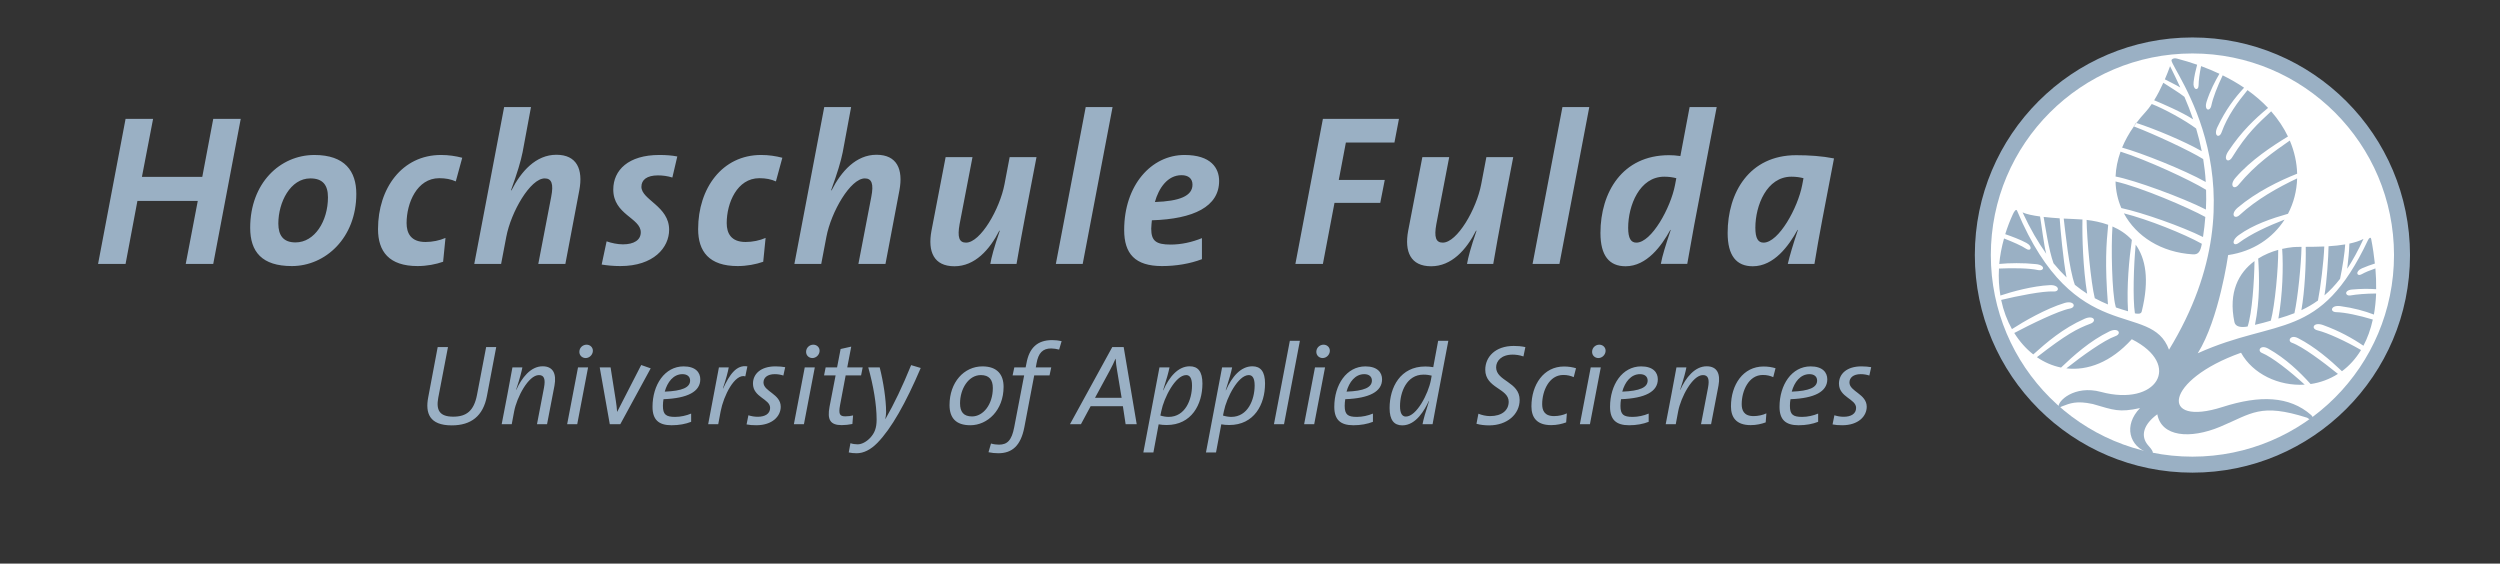   <svg
    xmlns="http://www.w3.org/2000/svg"
    version="1.1"
    id="Logo"
    viewBox="0 0 436.92 98.496"
    width="436.92px"
    height="98.496px"
  >
    <rect x="0" y="0" width="436.92" height="98.496" fill="#333333" stroke="none"/>
    <rect
      id="Distanzrahmen"
      fill="none"
      width="436.92"
      height="98.496"
    />
    <path
      id="Hintergrund"
      fill="#FFFFFF00"
      d="M383.165,81.207c20.23,0,36.631-16.401,36.631-36.633  c0-20.229-16.398-36.629-36.631-36.629c-20.229,0-36.63,16.399-36.63,36.629C346.535,64.805,362.936,81.207,383.165,81.207" />
    <path
      id="Ring"
      fill="#9ab0c400"
      d="M383.165,6.546c21.003,0.002,38.025,17.026,38.027,38.03l0,0  c-0.002,21.001-17.024,38.027-38.027,38.027l0,0c-21.004,0-38.028-17.025-38.028-38.027l0,0  C345.137,23.572,362.161,6.548,383.165,6.546L383.165,6.546z M383.165,9.344c-9.735,0-18.532,3.942-24.914,10.319l0,0  c-6.377,6.381-10.318,15.178-10.318,24.914l0,0c0,9.732,3.941,18.532,10.318,24.913l0,0c6.382,6.377,15.179,10.316,24.914,10.319  l0,0c9.732-0.003,18.532-3.942,24.911-10.319l0,0c6.379-6.381,10.318-15.181,10.32-24.913l0,0  c-0.002-9.735-3.941-18.533-10.32-24.914l0,0C401.697,13.286,392.897,9.344,383.165,9.344L383.165,9.344z" />
    <path
      id="Blaetter"
      fill="#9ab0c4"
      d="M397.692,56.47 M373.304,21.466l-0.399,0.62c0.009,0.003,0.02,0.007,0.026,0.01  c0.146-0.203,0.288-0.406,0.44-0.606C373.35,21.481,373.326,21.473,373.304,21.466 M400.76,43.188  c-0.624,0.059-1.268,0.164-1.911,0.309c0.222,3.116,0.082,8.043-0.662,12.178c0.97-0.282,1.901-0.584,2.806-0.94  c0.6-2.705,1.186-8.558,1.239-11.591C401.606,43.146,401.096,43.157,400.76,43.188 M402.967,43.14  c0.068,2.932-0.173,7.75-0.758,11.07c1-0.463,1.962-1.016,2.897-1.691c0.436-2.16,1.021-6.919,1.102-9.44  C405.034,43.129,403.912,43.136,402.967,43.14 M394.659,45.189c0.207,3.174,0.313,7.271-0.562,11.583  c1.288-0.285,1.619-0.415,2.772-0.731c0.719-2.731,1.313-9.087,1.29-12.372C396.951,44.004,395.749,44.502,394.659,45.189   M406.956,43.036c-0.028,1.876-0.288,6.061-0.712,8.584c0.932-0.798,1.837-1.748,2.724-2.89c0.406-1.841,0.852-4.818,0.899-6.015  C408.926,42.879,407.933,42.975,406.956,43.036 M390.504,56.289c0.174,0.84,1.173,0.985,2.31,0.772  c0.78-2.337,1.158-7.967,1.202-11.433C391.248,47.662,389.418,51.06,390.504,56.289 M413.062,41.758  c-0.699,0.358-1.547,0.622-2.464,0.816c-0.025,1.113-0.194,2.958-0.38,4.398C411.177,45.51,412.121,43.794,413.062,41.758   M411.051,50.6c1.572-0.14,2.926-0.147,4.223-0.058c0.015-1.148-0.018-2.35-0.128-3.63c-0.959,0.327-1.804,0.677-2.405,1.017  c-0.836,0.471-1.191-0.504,0.063-1.041c0.806-0.343,1.544-0.612,2.245-0.829c-0.145-1.356-0.345-2.766-0.639-4.272  c-0.084-0.423-0.376-0.214-0.567,0.19c-8.396,17.764-15.81,13.467-29.746,19.763c3.735-5.945,5.31-17.163,5.31-17.163  c4.391-0.636,7.808-2.984,9.868-6.201c-2.843,1.101-5.89,2.491-7.991,4.059c-0.994,0.741-1.445-0.314-0.018-1.351  c2.525-1.828,5.78-2.92,8.602-3.725c0.979-1.869,1.535-3.976,1.598-6.184c-3.383,1.606-7.024,3.632-10.063,6.41  c-0.914,0.837-1.66-0.161-0.313-1.303c3.205-2.713,7.284-4.702,10.378-5.926c-0.052-1.9-0.467-3.859-1.285-5.791  c-2.734,1.92-5.924,4.061-8.973,7.748c-0.792,0.955-1.668,0.092-0.514-1.244c2.682-3.099,6.424-5.539,9.165-7.215  c-0.723-1.504-1.694-2.985-2.935-4.4c-2.299,2.148-4.207,3.807-6.828,8.057c-0.65,1.054-1.651,0.415-0.676-1.055  c2.316-3.49,4.653-5.678,6.963-7.596c-1.028-1.089-2.225-2.132-3.593-3.111c-1.707,2.081-3.471,4.438-4.536,7.388  c-0.396,1.107-1.467,0.618-0.718-0.944c1.473-3.079,2.966-5.017,4.655-6.865c-1.131-0.767-2.376-1.489-3.738-2.161  c-0.943,1.964-1.702,3.915-1.979,5.265c-0.235,1.154-1.335,0.9-0.822-0.697c0.622-1.921,1.45-3.493,2.228-4.843  c-1.006-0.476-2.073-0.92-3.203-1.336c-0.268,1.286-0.427,2.497-0.436,3.354c-0.01,1.009-1.047,0.855-0.874-0.574  c0.131-1.089,0.369-2.111,0.619-3.027c-1.111-0.386-2.279-0.744-3.507-1.067c-0.769-0.201-1.016,0.27-0.978,0.281  c-0.084,1.61,16.968,22.086-0.43,50.598c-3.162-8.658-16.451-0.228-26.554-24.293c-0.159-0.38-0.491,0.082-0.735,0.615  c-0.539,1.175-0.979,2.337-1.334,3.483c1.109,0.377,2.602,0.934,3.691,1.519c1.207,0.645,0.769,1.583-0.023,1.042  c-0.783-0.537-2.42-1.241-3.877-1.811c-0.428,1.522-0.708,3.014-0.837,4.454c1.7-0.172,4.234-0.208,6.447,0.031  c1.668,0.178,1.452,1.285,0.304,1.033c-1.502-0.332-4.343-0.374-6.8-0.26c-0.094,1.65-0.001,3.227,0.249,4.715  c2.092-0.697,5.604-1.666,8.646-1.818c1.676-0.083,1.809,1.182,0.632,1.111c-1.848-0.107-6.293,0.787-9.145,1.473  c0.394,1.875,1.04,3.588,1.885,5.102c2.046-1.327,5.955-3.582,9.183-4.561c1.689-0.511,2.147,0.746,0.931,0.975  c-1.972,0.369-6.904,2.775-9.709,4.263c0.926,1.487,2.051,2.751,3.322,3.748c2.326-2.082,5.159-4.549,8.964-6.229  c1.615-0.717,2.202,0.418,1.04,0.854c-2.335,0.873-4.242,1.872-9.367,5.857c1.293,0.891,2.719,1.506,4.216,1.813  c2.176-2.072,5.05-4.669,8.434-6.309c1.592-0.771,2.238,0.402,1.072,0.816c-1.991,0.707-5.823,3.451-8.578,5.635  c3.698,0.427,7.769-1.037,11.439-5.094c8.923,4.502,4.344,11.831-5.393,9.207c-4.654-1.254-7.686,1.663-7.399,2.698  c0.104,0.158,0.013,0.052,0.602-0.173c1.39-0.528,2.514-1.03,5.382-0.406c3.704,1.072,4.579,1.505,8.246,0.709  c-2.894,2.969-1.979,6.74,1.611,7.908c0.745,0.24,0.979-0.1-0.124-1.314c-1.555-1.715-0.823-3.791,1.535-5.51  c0.718,3.914,5.688,4.4,11.02,2.164c5.51-2.314,6.995-4.165,15.163-1.563c0.898,0.703,1.35,0.129,0.7-0.476  c-3.802-3.332-8.976-3.489-15.479-1.403c-11.106,3.559-10.191-4.709,3.229-9.479c2.052,3.708,6.576,5.859,11.127,5.577  c-2.537-2.324-5.685-4.813-7.482-5.546c-0.839-0.34-0.283-1.537,1.127-0.741c3.074,1.735,5.455,4.044,7.39,6.179  c1.655-0.238,3.283-0.824,4.773-1.771c-2.626-2.118-6.195-4.793-8.058-5.449c-0.805-0.284-0.259-1.488,1.086-0.799  c2.955,1.511,5.664,3.866,7.675,5.778c1.261-0.932,2.396-2.16,3.334-3.703c-2.614-1.506-5.813-3.004-7.621-3.44  c-1.206-0.293-0.682-1.526,0.979-0.926c2.844,1.026,5.185,2.333,7.058,3.618c0.698-1.315,1.257-2.836,1.642-4.579  c-2.392-0.728-4.834-1.248-6.404-1.292c-1.175-0.032-0.936-1.282,0.729-1.053c2.383,0.328,4.215,0.842,5.864,1.472  c0.205-1.138,0.337-2.361,0.388-3.679c-1.75,0.012-3.354,0.143-4.517,0.343C409.874,51.785,409.614,50.73,411.051,50.6   M383.811,22.458c-1.945-1.455-5.613-3.46-7.753-4.282c-0.355,0.525-0.721,1.005-1.092,1.408c-0.586,0.631-1.111,1.267-1.595,1.905  c3.358,1.104,8.282,3.149,11.424,4.933C384.521,25.046,384.191,23.723,383.811,22.458 M383.247,44.454  c0.998,0.062,1.309-0.524,1.566-1.847c-3.096-1.736-9.42-4.263-13.628-5.324C373.342,41.302,377.706,44.117,383.247,44.454   M379.258,11.564c-0.271,0.759-0.58,1.536-0.912,2.304c0.761,0.396,1.831,0.908,2.698,1.418  C380.454,13.996,379.848,12.755,379.258,11.564 M369.733,30.85c3.251,0.606,11.646,3.663,15.789,5.769  c0.063-1.19,0.063-2.332,0.029-3.449c-2.781-1.715-10.351-5.213-14.947-6.667C370.073,27.983,369.791,29.441,369.733,30.85   M370.741,36.36c3.836,0.84,10.585,3.228,14.275,5.062c0.001-0.007,0.001-0.012,0.003-0.019c0.188-1.202,0.311-2.354,0.401-3.486  c-2.885-1.598-11.271-5.21-15.693-6.2C369.769,33.361,370.119,34.926,370.741,36.36 M381.77,16.926  c-0.882-0.714-2.661-1.775-3.689-2.461c-0.491,1.084-1.028,2.127-1.603,3.057c1.479,0.618,4.833,2.056,6.814,3.336  C382.826,19.487,382.308,18.181,381.77,16.926 M385.049,27.801c-2.394-1.487-8.514-4.333-12.118-5.706  c-0.867,1.235-1.55,2.471-2.057,3.701c3.392,0.938,10.74,3.843,14.622,6.01C385.412,30.417,385.258,29.083,385.049,27.801   M368.443,39.286c-1.319-0.474-2.646-0.721-3.771-0.852c0.037,3.303,0.749,10.965,1.429,13.683c0.775,0.422,1.544,0.778,2.303,1.09  C367.841,46.012,368.117,42.596,368.443,39.286 M372.582,41.929c-0.979-1.066-2.165-1.819-3.39-2.347  c-0.26,3.622-0.095,11.605,0.531,13.878c0.016,0.055,0.041,0.162,0.07,0.273c0.724,0.253,1.43,0.469,2.118,0.666  C371.647,49.992,372.107,45.229,372.582,41.929 M357.161,37.912c0.24,1.407,0.909,5.88,1.727,8.098  c0.757,0.925,1.518,1.75,2.277,2.479c-0.591-2.975-1.087-8.637-1.201-10.334C359.078,38.099,358.099,38.02,357.161,37.912   M373.25,42.756c-0.335,3.436-0.536,9.412-0.137,12.01c0.528,0.112,1.082,0.121,1.188-0.313  C375.711,48.798,374.947,45.139,373.25,42.756 M363.947,38.362c-0.568-0.047-1.066-0.068-1.447-0.082  c-0.438-0.015-1.081-0.041-1.826-0.082c0.298,2.417,0.899,8.716,1.948,11.579c0.72,0.587,1.437,1.104,2.148,1.557  C364.041,46.785,363.883,41.503,363.947,38.362 M353.48,37.119c1.339,2.878,2.728,5.254,4.14,7.229  c-0.419-1.491-0.854-5.228-1.082-6.515C355.273,37.664,354.139,37.435,353.48,37.119" />
    <path
      id="Hochschule_Fulda"
      d="M 37.268,46.122 L 32.461,46.122 L 34.563,35.121 L 24.014,35.121 L 21.946,46.122 L 17.14,46.122 L 21.946,20.778 L 26.754,20.778 L 24.802,30.915 L 35.351,30.915 L 37.268,20.778 L 42.073,20.778 L 37.268,46.122 z M 54.238,31.178 C 50.747,31.178 48.644,35.346 48.644,39.063 C 48.644,41.091 49.47,42.367 51.648,42.367 C 54.989,42.367 57.317,38.65 57.317,34.481 C 57.318,32.342 56.415,31.178 54.238,31.178 M 51.01,46.5 C 45.79,46.5 43.725,44.021 43.725,39.815 C 43.725,32.004 48.943,27.086 54.951,27.086 C 60.284,27.086 62.272,29.94 62.272,33.882 C 62.272,41.579 56.867,46.5 51.01,46.5 M 79.657,31.705 C 78.833,31.329 77.892,31.142 76.767,31.142 C 72.862,31.142 71.058,35.497 71.058,38.988 C 71.058,40.753 71.81,42.292 74.363,42.292 C 75.565,42.292 76.841,42.03 77.856,41.579 L 77.442,45.747 C 76.165,46.197 74.589,46.499 72.975,46.499 C 67.981,46.499 66.066,43.945 66.066,40.039 C 66.066,32.904 70.272,27.084 77.066,27.084 C 78.419,27.084 79.62,27.272 80.785,27.571 L 79.657,31.705 z M 98.808,46.122 L 94.076,46.122 L 96.329,34.407 C 96.78,32.119 96.404,31.179 95.202,31.179 C 92.687,31.179 89.309,37.036 88.481,41.391 L 87.58,46.122 L 82.887,46.122 L 88.107,18.713 L 92.8,18.713 L 91.335,26.597 C 90.998,28.25 90.434,30.127 89.309,33.244 L 89.382,33.282 C 91.071,29.939 93.663,27.048 97.23,27.048 C 100.834,27.048 101.925,29.601 101.248,33.244 L 98.808,46.122 z M 117.506,31.028 C 116.68,30.764 115.817,30.653 114.99,30.653 C 113.038,30.653 112.097,31.442 112.097,32.642 C 112.097,34.933 116.943,36.02 116.943,40.153 C 116.943,43.268 114.238,46.5 108.42,46.5 C 107.181,46.5 106.089,46.385 105.153,46.236 L 106.016,42.18 C 106.88,42.48 107.931,42.705 108.87,42.705 C 110.785,42.705 111.987,41.955 111.987,40.602 C 111.987,38.087 107.181,37.523 107.181,33.131 C 107.181,29.713 109.847,27.085 115.215,27.085 C 116.417,27.085 117.43,27.162 118.369,27.349 L 117.506,31.028 z M 135.604,31.705 C 134.778,31.329 133.839,31.142 132.712,31.142 C 128.807,31.142 127.005,35.497 127.005,38.988 C 127.005,40.753 127.756,42.292 130.308,42.292 C 131.512,42.292 132.787,42.03 133.801,41.579 L 133.387,45.747 C 132.112,46.197 130.535,46.499 128.919,46.499 C 123.925,46.499 122.012,43.945 122.012,40.039 C 122.012,32.904 126.216,27.084 133.012,27.084 C 134.365,27.084 135.565,27.272 136.729,27.571 L 135.604,31.705 z M 154.753,46.122 L 150.022,46.122 L 152.274,34.407 C 152.727,32.119 152.348,31.179 151.149,31.179 C 148.632,31.179 145.254,37.036 144.428,41.391 L 143.527,46.122 L 138.834,46.122 L 144.052,18.713 L 148.747,18.713 L 147.282,26.597 C 146.945,28.25 146.381,30.127 145.254,33.244 L 145.329,33.282 C 147.018,29.939 149.609,27.048 153.177,27.048 C 156.782,27.048 157.869,29.601 157.195,33.244 L 154.753,46.122 z M 179.271,37.224 C 178.785,39.777 178.032,43.87 177.657,46.122 L 173.077,46.122 C 173.265,44.997 173.715,43.268 174.728,40.34 L 174.653,40.303 C 172.964,43.644 170.374,46.535 166.806,46.535 C 163.201,46.535 162.112,43.982 162.789,40.339 L 165.266,27.461 L 169.961,27.461 L 167.706,39.176 C 167.293,41.467 167.63,42.404 168.834,42.404 C 171.349,42.404 174.728,36.548 175.555,32.192 L 176.455,27.462 L 181.148,27.462 L 179.271,37.224 z M 189.221,46.122 L 184.53,46.122 L 189.747,18.712 L 194.441,18.712 L 189.221,46.122 z M 206.493,30.616 C 204.052,30.616 202.513,32.868 201.837,35.307 C 206.154,35.159 208.409,34.257 208.409,32.267 C 208.409,31.215 207.696,30.616 206.493,30.616 M 201.311,38.5 C 201.276,38.914 201.198,39.552 201.198,39.965 C 201.198,42.106 202.024,42.743 204.616,42.743 C 206.419,42.743 208.333,42.329 210.06,41.617 L 210.06,45.296 C 207.997,46.086 205.554,46.5 203.076,46.5 C 198.345,46.5 196.469,44.32 196.469,40.19 C 196.469,32.378 201.198,27.085 207.019,27.085 C 211.638,27.085 213.065,29.376 213.065,31.629 C 213.065,36.097 208.634,38.275 201.311,38.5 M 243.703,24.907 L 235.217,24.907 L 233.978,31.441 L 242.013,31.441 L 241.224,35.458 L 233.226,35.458 L 231.2,46.122 L 226.394,46.122 L 231.2,20.778 L 244.492,20.778 L 243.703,24.907 z M 262.587,37.224 C 262.099,39.777 261.351,43.87 260.974,46.122 L 256.392,46.122 C 256.58,44.997 257.033,43.268 258.044,40.34 L 257.969,40.303 C 256.281,43.644 253.691,46.535 250.121,46.535 C 246.517,46.535 245.428,43.982 246.102,40.339 L 248.581,27.461 L 253.274,27.461 L 251.024,39.176 C 250.608,41.467 250.946,42.404 252.149,42.404 C 254.666,42.404 258.044,36.548 258.869,32.192 L 259.77,27.462 L 264.463,27.462 L 262.587,37.224 z M 272.538,46.122 L 267.844,46.122 L 273.064,18.712 L 277.757,18.712 L 272.538,46.122 z M 290.858,30.879 C 286.545,30.879 284.551,35.909 284.551,39.815 C 284.551,41.654 285.038,42.405 285.979,42.405 C 288.645,42.405 291.989,36.284 292.737,32.343 L 292.965,31.143 C 292.362,30.99 291.687,30.879 290.858,30.879 M 296.08,39.402 C 295.705,41.467 295.179,44.396 294.878,46.121 L 290.26,46.121 C 290.525,44.657 291.124,42.78 291.989,40.189 L 291.913,40.189 C 290.411,42.93 287.819,46.534 284.102,46.534 C 281.248,46.534 279.707,44.694 279.707,40.714 C 279.707,33.656 283.501,27.122 291.686,27.122 C 292.325,27.122 292.886,27.161 293.677,27.272 L 295.29,18.711 L 300.022,18.711 L 296.08,39.402 z M 313.087,30.879 C 308.771,30.879 306.78,35.909 306.78,39.815 C 306.78,41.654 307.268,42.405 308.206,42.405 C 310.871,42.405 314.215,36.284 314.965,32.343 L 315.192,31.143 C 314.591,30.99 313.914,30.879 313.087,30.879 M 317.108,46.122 L 312.45,46.122 C 312.789,44.658 313.351,42.781 314.216,40.19 L 314.142,40.19 C 312.64,42.931 310.048,46.535 306.33,46.535 C 303.476,46.535 301.936,44.695 301.936,40.715 C 301.936,33.657 305.728,27.123 313.914,27.123 C 316.168,27.123 318.42,27.273 320.524,27.687 C 318.873,36.359 317.894,41.204 317.108,46.122"
      style="fill:#9ab0c4" />
    <path
      id="University_of_Applied_Sciences"
      d="M 85.1,69.207 C 84.442,72.721 82.325,74.342 78.95,74.342 C 75.016,74.342 74.317,72.162 74.836,69.448 L 76.494,60.66 L 78.291,60.66 L 76.592,69.525 C 76.195,71.682 76.815,72.82 79.21,72.82 C 81.508,72.82 82.826,71.823 83.366,69.006 L 84.962,60.66 L 86.722,60.66 L 85.1,69.207 z M 95.606,74.139 L 93.848,74.139 L 95.066,67.788 C 95.367,66.228 95.087,65.552 94.188,65.552 C 92.35,65.552 90.313,69.448 89.855,71.904 L 89.435,74.139 L 87.677,74.139 L 88.677,68.946 C 88.935,67.529 89.297,65.672 89.555,64.215 L 91.293,64.215 C 91.172,64.875 90.892,66.011 90.194,68.129 L 90.235,68.129 C 91.172,66.031 92.75,64.016 94.829,64.016 C 96.665,64.016 97.285,65.313 96.906,67.39 L 95.606,74.139 z M 102.356,62.576 C 101.696,62.576 101.216,62.057 101.257,61.438 C 101.277,60.757 101.857,60.239 102.516,60.239 C 103.154,60.239 103.653,60.738 103.615,61.358 C 103.575,62.035 102.996,62.576 102.356,62.576 M 100.88,74.139 L 99.12,74.139 L 101.018,64.214 L 102.776,64.214 L 100.88,74.139 z M 108.407,74.139 L 106.571,74.139 L 104.813,64.214 L 106.71,64.214 L 107.629,70.044 C 107.729,70.665 107.809,71.363 107.848,71.964 L 107.869,71.964 L 112.061,63.794 L 113.721,64.374 L 108.407,74.139 z M 119.272,65.39 C 117.696,65.39 116.636,66.77 116.177,68.446 C 119.253,68.328 120.61,67.709 120.61,66.508 C 120.61,65.791 120.072,65.39 119.272,65.39 M 115.958,69.767 C 115.897,70.066 115.856,70.566 115.856,70.923 C 115.856,72.462 116.396,72.86 117.993,72.86 C 118.932,72.86 119.932,72.641 120.79,72.281 L 120.79,73.721 C 119.832,74.099 118.674,74.32 117.375,74.32 C 115.097,74.32 114.039,73.34 114.039,71.104 C 114.039,67.25 116.177,64.033 119.472,64.033 C 121.588,64.033 122.388,65.112 122.388,66.291 C 122.387,68.426 120.211,69.606 115.958,69.767 M 130.258,65.771 C 128.418,65.251 126.462,69.146 125.942,71.903 L 125.524,74.138 L 123.766,74.138 L 125.643,64.214 L 127.361,64.214 C 127.202,65.072 126.923,66.13 126.343,67.868 L 126.383,67.887 C 127.502,65.472 128.699,63.712 130.617,64.033 L 130.258,65.771 z M 136.907,65.63 C 136.428,65.472 135.909,65.39 135.409,65.39 C 134.112,65.39 133.432,66.01 133.432,66.848 C 133.432,68.426 136.447,68.847 136.447,71.083 C 136.447,72.741 134.99,74.318 132.174,74.318 C 131.515,74.318 130.976,74.278 130.477,74.176 L 130.796,72.578 C 131.316,72.74 131.856,72.838 132.415,72.838 C 133.712,72.838 134.591,72.319 134.591,71.281 C 134.591,69.703 131.595,69.445 131.595,67.047 C 131.595,65.351 132.952,64.03 135.53,64.03 C 136.228,64.03 136.727,64.092 137.227,64.172 L 136.907,65.63 z M 141.982,62.576 C 141.321,62.576 140.842,62.057 140.882,61.438 C 140.902,60.757 141.482,60.239 142.14,60.239 C 142.78,60.239 143.278,60.738 143.239,61.358 C 143.198,62.035 142.619,62.576 141.982,62.576 M 140.501,74.139 L 138.745,74.139 L 140.642,64.214 L 142.4,64.214 L 140.501,74.139 z M 150.49,65.613 L 147.792,65.613 L 146.813,70.804 C 146.534,72.341 146.733,72.762 147.713,72.762 C 148.272,72.762 148.691,72.7 149.091,72.601 L 148.97,74.099 C 148.391,74.219 147.693,74.298 147.112,74.298 C 145.075,74.298 144.556,73.339 144.977,71.083 L 146.035,65.611 L 144.017,65.611 L 144.296,64.214 L 146.293,64.214 L 146.913,60.995 L 148.77,60.577 L 148.07,64.214 L 150.768,64.214 L 150.49,65.613 z M 153.324,77.416 C 152.147,78.614 150.909,79.213 149.731,79.213 C 149.231,79.213 148.731,79.172 148.333,79.072 L 148.632,77.455 C 149.031,77.594 149.449,77.654 149.89,77.654 C 150.588,77.654 151.407,77.234 152.085,76.516 C 152.865,75.676 153.206,74.777 153.206,73.337 C 153.206,70.704 152.645,67.428 151.747,64.212 L 153.744,64.212 C 154.402,66.786 154.862,69.884 154.862,72.001 C 154.862,72.36 154.802,72.839 154.721,73.239 L 154.743,73.239 C 156.319,70.464 157.68,67.626 159.236,63.812 L 160.914,64.311 C 158.296,70.445 155.78,74.917 153.324,77.416 M 171.42,65.552 C 169.242,65.552 167.785,67.988 167.785,70.484 C 167.785,71.964 168.384,72.78 169.883,72.78 C 171.819,72.78 173.516,70.705 173.516,67.809 C 173.516,66.35 172.857,65.552 171.42,65.552 M 169.582,74.319 C 167.085,74.319 165.947,73.061 165.947,70.785 C 165.947,66.83 168.463,64.032 171.7,64.032 C 174.314,64.032 175.395,65.511 175.395,67.607 C 175.395,71.703 172.578,74.319 169.582,74.319 M 185.101,61.097 C 184.66,60.978 184.122,60.898 183.703,60.898 C 182.264,60.898 181.466,61.657 181.146,63.535 L 181.024,64.215 L 183.722,64.215 L 183.423,65.613 L 180.746,65.613 L 179.029,74.639 C 178.408,77.895 176.891,79.212 174.473,79.212 C 173.895,79.212 173.295,79.152 172.757,79.034 L 173.195,77.513 C 173.655,77.654 174.192,77.711 174.593,77.711 C 176.01,77.711 176.81,76.994 177.249,74.677 L 178.987,65.611 L 176.969,65.611 L 177.268,64.214 L 179.247,64.214 L 179.389,63.514 C 179.868,60.798 181.304,59.439 183.881,59.439 C 184.44,59.439 184.98,59.5 185.539,59.619 L 185.101,61.097 z M 195.227,64.712 C 195.106,64.073 195.026,63.376 194.987,62.714 L 194.947,62.714 C 194.687,63.335 194.347,64.032 193.968,64.733 L 191.373,69.525 L 196.025,69.525 L 195.227,64.712 z M 196.723,74.139 L 196.244,70.985 L 190.612,70.985 L 188.914,74.139 L 186.997,74.139 L 194.387,60.66 L 196.383,60.66 L 198.66,74.139 L 196.723,74.139 z M 207.308,65.552 C 205.431,65.552 203.412,69.526 202.954,71.863 L 202.794,72.623 C 203.212,72.764 203.812,72.86 204.231,72.86 C 207.149,72.86 208.327,69.826 208.327,67.369 C 208.327,66.07 207.928,65.552 207.308,65.552 M 203.894,74.279 C 203.395,74.279 202.955,74.238 202.495,74.16 L 201.577,79.072 L 199.821,79.072 L 202.635,64.215 L 204.392,64.215 C 204.214,65.073 203.954,66.051 203.274,68.189 L 203.315,68.208 C 204.332,65.872 205.89,64.017 207.928,64.017 C 209.366,64.017 210.146,64.934 210.146,67.031 C 210.146,70.684 208.247,74.279 203.894,74.279 M 218.253,65.552 C 216.376,65.552 214.359,69.526 213.898,71.863 L 213.74,72.623 C 214.158,72.764 214.758,72.86 215.178,72.86 C 218.095,72.86 219.272,69.826 219.272,67.369 C 219.272,66.07 218.873,65.552 218.253,65.552 M 214.839,74.279 C 214.34,74.279 213.898,74.238 213.44,74.16 L 212.522,79.072 L 210.764,79.072 L 213.58,64.215 L 215.337,64.215 C 215.159,65.073 214.899,66.051 214.219,68.189 L 214.26,68.208 C 215.277,65.872 216.837,64.017 218.873,64.017 C 220.311,64.017 221.089,64.934 221.089,67.031 C 221.088,70.684 219.19,74.279 214.839,74.279 M 224.405,74.139 L 222.647,74.139 L 225.423,59.56 L 227.18,59.56 L 224.405,74.139 z M 231.156,62.576 C 230.496,62.576 230.018,62.057 230.055,61.438 C 230.076,60.757 230.657,60.239 231.315,60.239 C 231.954,60.239 232.453,60.738 232.415,61.358 C 232.374,62.035 231.795,62.576 231.156,62.576 M 229.679,74.139 L 227.919,74.139 L 229.817,64.214 L 231.575,64.214 L 229.679,74.139 z M 238.426,65.39 C 236.847,65.39 235.787,66.77 235.33,68.446 C 238.405,68.328 239.765,67.709 239.765,66.508 C 239.765,65.791 239.224,65.39 238.426,65.39 M 235.11,69.767 C 235.05,70.066 235.009,70.566 235.009,70.923 C 235.009,72.462 235.549,72.86 237.147,72.86 C 238.085,72.86 239.084,72.641 239.944,72.281 L 239.944,73.721 C 238.983,74.099 237.826,74.32 236.528,74.32 C 234.251,74.32 233.192,73.34 233.192,71.104 C 233.192,67.25 235.331,64.033 238.626,64.033 C 240.742,64.033 241.542,65.112 241.542,66.291 C 241.542,68.426 239.362,69.606 235.11,69.767 M 248.79,65.472 C 245.835,65.472 244.678,68.527 244.678,70.985 C 244.678,72.281 245.076,72.801 245.697,72.801 C 247.574,72.801 249.611,68.827 250.07,66.45 L 250.212,65.649 C 249.81,65.552 249.351,65.472 248.79,65.472 M 251.028,70.565 C 250.768,71.941 250.507,73.319 250.368,74.138 L 248.612,74.138 C 248.77,73.282 249.149,71.964 249.749,70.103 L 249.711,70.083 C 248.991,71.622 247.492,74.339 245.076,74.339 C 243.638,74.339 242.856,73.419 242.856,71.32 C 242.856,67.667 244.756,64.05 249.09,64.05 C 249.589,64.05 249.986,64.09 250.486,64.17 L 251.343,59.558 L 253.122,59.558 L 251.028,70.565 z M 266.248,62.296 C 265.586,62.057 264.869,61.976 264.37,61.976 C 262.371,61.976 261.474,63.114 261.474,64.193 C 261.474,66.631 265.586,66.711 265.586,69.905 C 265.586,72.403 263.392,74.342 260.256,74.342 C 259.535,74.342 258.697,74.261 258.039,74.062 L 258.379,72.303 C 258.937,72.543 259.733,72.721 260.415,72.721 C 262.491,72.721 263.671,71.703 263.671,70.205 C 263.671,67.871 259.576,67.849 259.576,64.612 C 259.576,62.394 261.313,60.459 264.548,60.459 C 265.228,60.459 265.827,60.498 266.586,60.66 L 266.248,62.296 z M 275.036,65.912 C 274.494,65.672 273.917,65.531 273.217,65.531 C 270.7,65.531 269.523,68.369 269.523,70.623 C 269.523,71.664 269.861,72.72 271.599,72.72 C 272.378,72.72 273.217,72.541 273.835,72.242 L 273.716,73.818 C 273.019,74.08 272.099,74.298 271.101,74.298 C 268.523,74.298 267.646,72.9 267.646,71.023 C 267.646,67.23 269.783,64.052 273.336,64.052 C 274.156,64.052 274.815,64.173 275.435,64.353 L 275.036,65.912 z M 279.347,62.576 C 278.689,62.576 278.209,62.057 278.25,61.438 C 278.269,60.757 278.847,60.239 279.507,60.239 C 280.148,60.239 280.646,60.738 280.607,61.358 C 280.565,62.035 279.987,62.576 279.347,62.576 M 277.869,74.139 L 276.112,74.139 L 278.008,64.214 L 279.764,64.214 L 277.869,74.139 z M 286.618,65.39 C 285.04,65.39 283.981,66.77 283.52,68.446 C 286.596,68.328 287.956,67.709 287.956,66.508 C 287.956,65.791 287.416,65.39 286.618,65.39 M 283.301,69.767 C 283.24,70.066 283.201,70.566 283.201,70.923 C 283.201,72.462 283.741,72.86 285.338,72.86 C 286.276,72.86 287.276,72.641 288.135,72.281 L 288.135,73.721 C 287.176,74.099 286.019,74.32 284.719,74.32 C 282.443,74.32 281.384,73.34 281.384,71.104 C 281.384,67.25 283.521,64.033 286.818,64.033 C 288.935,64.033 289.734,65.112 289.734,66.291 C 289.733,68.426 287.556,69.606 283.301,69.767 M 299.042,74.139 L 297.283,74.139 L 298.502,67.788 C 298.8,66.228 298.521,65.552 297.622,65.552 C 295.784,65.552 293.749,69.448 293.287,71.904 L 292.869,74.139 L 291.112,74.139 L 292.108,68.946 C 292.37,67.529 292.727,65.672 292.989,64.215 L 294.725,64.215 C 294.606,64.875 294.327,66.011 293.625,68.129 L 293.666,68.129 C 294.604,66.031 296.184,64.016 298.262,64.016 C 300.098,64.016 300.716,65.313 300.337,67.39 L 299.042,74.139 z M 309.904,65.912 C 309.367,65.672 308.786,65.531 308.088,65.531 C 305.571,65.531 304.393,68.369 304.393,70.623 C 304.393,71.664 304.734,72.72 306.469,72.72 C 307.249,72.72 308.088,72.541 308.707,72.242 L 308.587,73.818 C 307.888,74.08 306.968,74.298 305.971,74.298 C 303.395,74.298 302.517,72.9 302.517,71.023 C 302.517,67.23 304.654,64.052 308.207,64.052 C 309.027,64.052 309.686,64.173 310.306,64.353 L 309.904,65.912 z M 316.235,65.39 C 314.657,65.39 313.597,66.77 313.139,68.446 C 316.213,68.328 317.573,67.709 317.573,66.508 C 317.573,65.791 317.036,65.39 316.235,65.39 M 312.92,69.767 C 312.86,70.066 312.82,70.566 312.82,70.923 C 312.82,72.462 313.358,72.86 314.957,72.86 C 315.895,72.86 316.895,72.641 317.753,72.281 L 317.753,73.721 C 316.795,74.099 315.638,74.32 314.337,74.32 C 312.061,74.32 311.003,73.34 311.003,71.104 C 311.003,67.25 313.14,64.033 316.436,64.033 C 318.551,64.033 319.352,65.112 319.352,66.291 C 319.352,68.426 317.175,69.606 312.92,69.767 M 326.7,65.63 C 326.221,65.472 325.703,65.39 325.204,65.39 C 323.904,65.39 323.225,66.01 323.225,66.848 C 323.225,68.426 326.244,68.847 326.244,71.083 C 326.244,72.741 324.785,74.318 321.967,74.318 C 321.31,74.318 320.771,74.278 320.272,74.176 L 320.593,72.578 C 321.112,72.74 321.65,72.838 322.21,72.838 C 323.507,72.838 324.387,72.319 324.387,71.281 C 324.387,69.703 321.391,69.445 321.391,67.047 C 321.391,65.351 322.746,64.03 325.326,64.03 C 326.025,64.03 326.525,64.092 327.024,64.172 L 326.7,65.63 z"
      style="fill:#9ab0c4" />
  </svg>